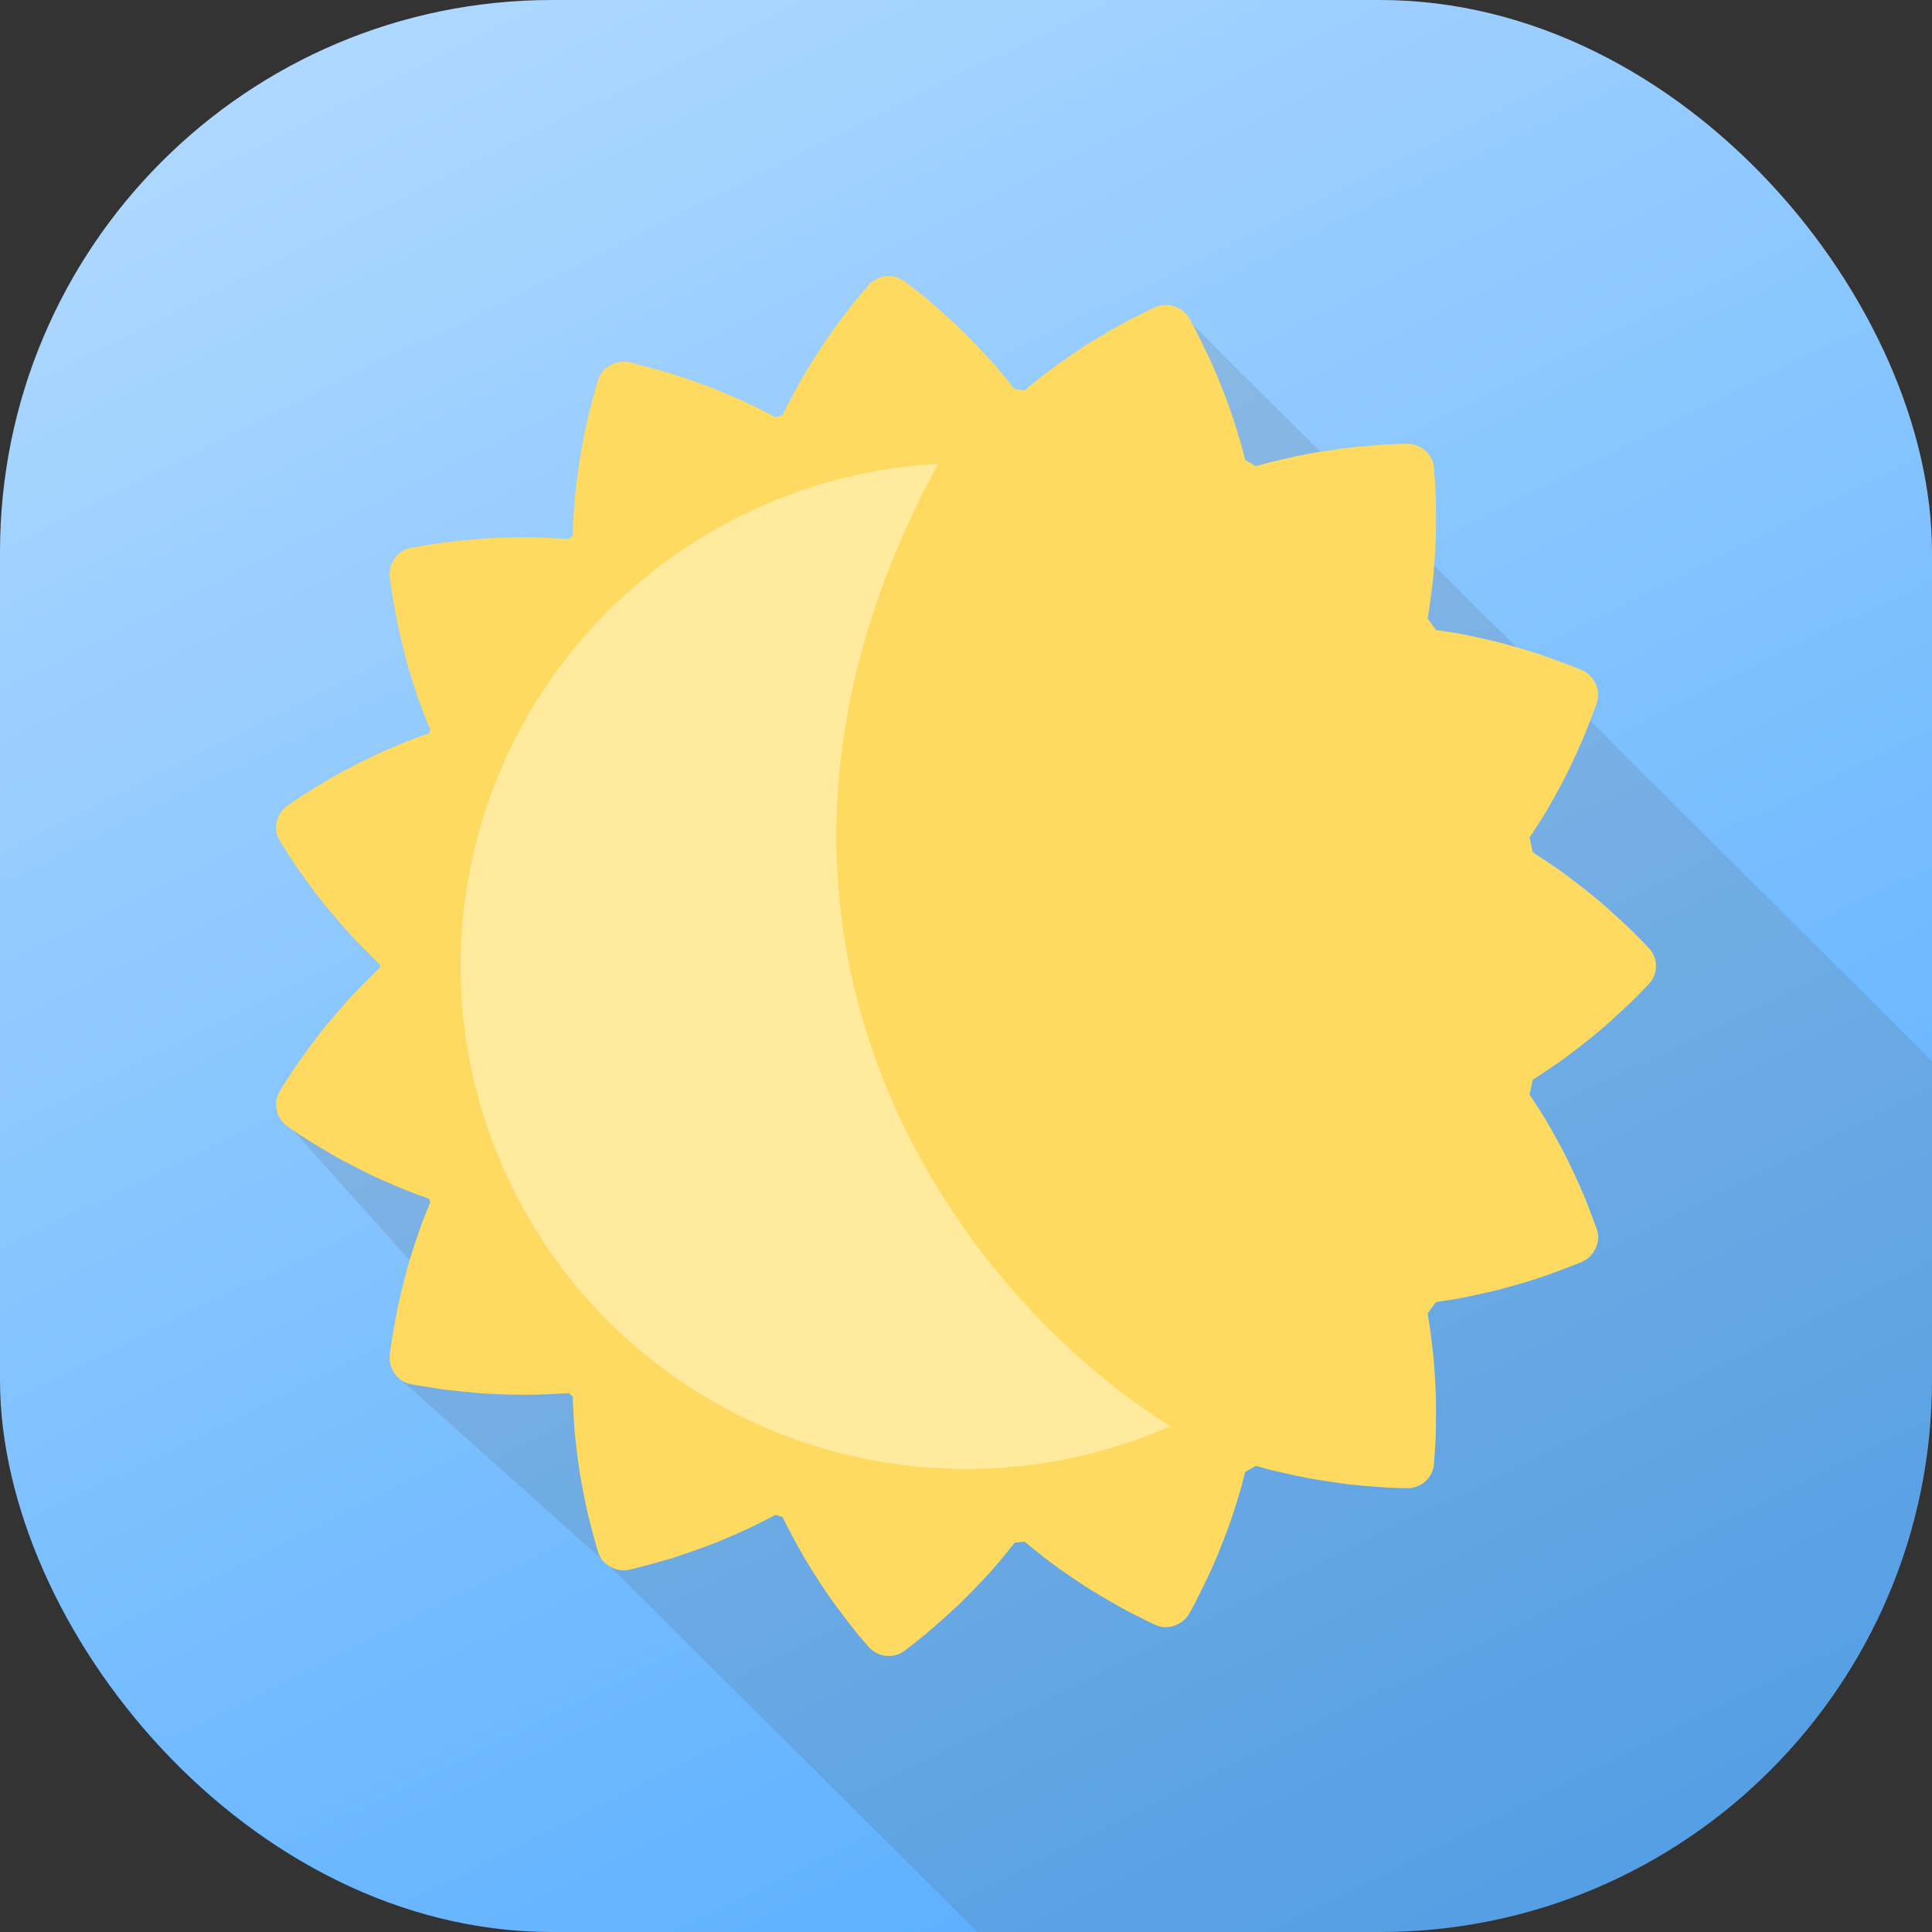 <svg width="56" height="56" viewBox="0 0 56 56" fill="none" xmlns="http://www.w3.org/2000/svg">
<rect x="0" y="0" width="56" height="56" fill="#333333" stroke="none"/>
<g clip-path="url(#clip0_6488_61941)">
<rect width="56" height="56" rx="16" fill="url(#paint0_linear_6488_61941)"/>
<g style="mix-blend-mode:multiply">
<path d="M67.283 42L34.034 8.878L31.228 13.162L26.219 8.154L12.249 28.012L8.499 32.763L12.654 37.402L11.647 40.016L17.685 45.41L32.112 59.763C48.002 58.732 64.99 50.301 67.283 42Z" fill="#515151" fill-opacity="0.16"/>
</g>
<path d="M47.793 27.481L47.649 27.331C47.559 27.237 47.431 27.103 47.27 26.947C47.106 26.792 46.915 26.614 46.71 26.43C46.611 26.337 46.505 26.245 46.396 26.151C46.29 26.058 46.172 25.965 46.059 25.874C45.833 25.693 45.607 25.518 45.394 25.359C45.181 25.202 44.972 25.062 44.798 24.947C44.65 24.848 44.524 24.765 44.429 24.703C44.398 24.56 44.368 24.417 44.335 24.274C44.401 24.178 44.481 24.054 44.577 23.904C44.635 23.816 44.698 23.718 44.761 23.616C44.821 23.513 44.886 23.403 44.952 23.288C45.082 23.057 45.221 22.805 45.357 22.546C45.483 22.291 45.609 22.029 45.722 21.777C45.78 21.65 45.835 21.528 45.885 21.411C45.933 21.293 45.978 21.181 46.019 21.079C46.18 20.666 46.283 20.378 46.283 20.378C46.315 20.288 46.328 20.192 46.323 20.097C46.317 20.001 46.293 19.908 46.251 19.822C46.174 19.646 46.033 19.505 45.857 19.426C45.857 19.426 45.792 19.396 45.667 19.348C45.541 19.3 45.364 19.232 45.155 19.155C45.05 19.118 44.937 19.076 44.816 19.032C44.698 18.991 44.574 18.946 44.438 18.905C44.172 18.823 43.892 18.74 43.615 18.664C43.545 18.646 43.477 18.628 43.406 18.609C43.339 18.59 43.266 18.574 43.197 18.558C43.059 18.527 42.923 18.497 42.792 18.468C42.661 18.441 42.535 18.415 42.417 18.39C42.299 18.367 42.188 18.345 42.083 18.329C41.896 18.3 41.74 18.276 41.622 18.26C41.544 18.148 41.461 18.038 41.381 17.93C41.4 17.812 41.424 17.657 41.452 17.47C41.478 17.263 41.512 17.017 41.542 16.751C41.566 16.488 41.587 16.206 41.602 15.916C41.609 15.773 41.617 15.625 41.622 15.482C41.624 15.338 41.624 15.199 41.624 15.062C41.624 14.788 41.62 14.528 41.612 14.304C41.602 14.081 41.59 13.896 41.579 13.766C41.569 13.634 41.564 13.559 41.564 13.559C41.557 13.463 41.53 13.37 41.486 13.284C41.443 13.2 41.384 13.123 41.312 13.06C41.167 12.932 40.98 12.862 40.786 12.863C40.786 12.863 40.713 12.865 40.58 12.867C40.515 12.87 40.437 12.873 40.346 12.876C40.252 12.879 40.149 12.886 40.037 12.894C39.813 12.91 39.55 12.932 39.279 12.957C39.211 12.966 39.143 12.971 39.072 12.979C39.002 12.989 38.929 12.998 38.859 13.008C38.715 13.028 38.57 13.049 38.426 13.071C37.859 13.152 37.296 13.282 36.89 13.381C36.787 13.405 36.696 13.428 36.614 13.45C36.533 13.475 36.463 13.494 36.403 13.513C36.299 13.453 36.196 13.394 36.093 13.335C36.078 13.276 36.06 13.205 36.039 13.123C36.017 13.041 35.994 12.944 35.964 12.847C35.907 12.647 35.836 12.414 35.753 12.16C35.71 12.031 35.668 11.899 35.619 11.766C35.572 11.634 35.522 11.501 35.468 11.367C35.363 11.101 35.255 10.827 35.141 10.575C35.028 10.327 34.917 10.095 34.817 9.893C34.718 9.694 34.633 9.521 34.57 9.408C34.507 9.294 34.472 9.228 34.472 9.228C34.374 9.062 34.218 8.937 34.034 8.878C33.944 8.846 33.85 8.832 33.755 8.836C33.658 8.842 33.563 8.866 33.475 8.908C33.475 8.908 33.198 9.038 32.803 9.239L32.65 9.32C32.597 9.348 32.541 9.379 32.484 9.41C32.373 9.474 32.257 9.54 32.136 9.609C32.015 9.678 31.895 9.751 31.772 9.825C31.651 9.897 31.528 9.969 31.404 10.052C30.916 10.378 30.46 10.693 30.13 10.964C29.941 11.114 29.794 11.237 29.7 11.313C29.607 11.303 29.512 11.293 29.415 11.286C29.342 11.193 29.219 11.043 29.066 10.856C28.995 10.774 28.922 10.687 28.844 10.594C28.804 10.547 28.761 10.5 28.721 10.452C28.678 10.402 28.633 10.357 28.588 10.309C28.409 10.114 28.211 9.909 28.006 9.702C27.8 9.491 27.588 9.3 27.382 9.116C27.179 8.933 26.979 8.761 26.809 8.615C26.634 8.475 26.488 8.361 26.386 8.28C26.279 8.199 26.219 8.154 26.219 8.154C26.065 8.038 25.872 7.985 25.68 8.004C25.488 8.026 25.31 8.117 25.18 8.26C25.18 8.26 25.133 8.318 25.047 8.417C25.004 8.467 24.954 8.527 24.893 8.597C24.866 8.631 24.833 8.669 24.803 8.707C24.769 8.747 24.737 8.79 24.702 8.835C24.564 9.013 24.405 9.22 24.241 9.44C24.161 9.551 24.078 9.663 23.997 9.781C23.914 9.901 23.834 10.022 23.756 10.145C23.597 10.387 23.446 10.627 23.31 10.855C23.177 11.089 23.058 11.305 22.96 11.49C22.862 11.675 22.781 11.825 22.729 11.934C22.711 11.971 22.699 12.002 22.686 12.029C22.617 12.05 22.55 12.072 22.482 12.095C22.382 12.042 22.193 11.941 21.941 11.814C21.893 11.791 21.846 11.766 21.792 11.743C21.742 11.719 21.689 11.693 21.634 11.669C21.525 11.618 21.407 11.567 21.286 11.513C21.163 11.459 21.035 11.405 20.904 11.35C20.838 11.322 20.771 11.295 20.705 11.268C20.637 11.242 20.572 11.216 20.504 11.191C20.235 11.093 19.957 10.995 19.694 10.907C19.628 10.886 19.562 10.863 19.5 10.843C19.434 10.825 19.373 10.806 19.313 10.788C19.19 10.753 19.074 10.721 18.966 10.69C18.752 10.631 18.569 10.583 18.44 10.549C18.375 10.533 18.324 10.52 18.289 10.512C18.253 10.502 18.236 10.499 18.236 10.499C18.047 10.461 17.851 10.493 17.684 10.59C17.602 10.638 17.528 10.699 17.466 10.772C17.404 10.844 17.358 10.929 17.333 11.021C17.333 11.021 17.245 11.315 17.134 11.745C17.107 11.852 17.076 11.968 17.046 12.09C17.016 12.214 16.99 12.347 16.96 12.482C16.905 12.752 16.852 13.038 16.804 13.319C16.758 13.606 16.724 13.892 16.693 14.155C16.681 14.285 16.666 14.411 16.653 14.531C16.643 14.653 16.638 14.768 16.631 14.873C16.611 15.197 16.603 15.431 16.601 15.523C16.562 15.556 16.527 15.588 16.489 15.621L16.48 15.62C16.447 15.618 16.399 15.616 16.341 15.612C16.22 15.604 16.047 15.596 15.836 15.587C15.73 15.583 15.614 15.58 15.493 15.575C15.433 15.574 15.367 15.572 15.304 15.571C15.241 15.572 15.176 15.572 15.108 15.572C14.843 15.575 14.557 15.583 14.265 15.597C14.192 15.601 14.119 15.603 14.046 15.609C13.975 15.614 13.902 15.619 13.832 15.626C13.688 15.639 13.548 15.65 13.411 15.664C13.273 15.68 13.139 15.694 13.012 15.708C12.948 15.716 12.885 15.723 12.825 15.731C12.767 15.739 12.709 15.748 12.654 15.757C12.213 15.823 11.914 15.88 11.914 15.88C11.819 15.897 11.728 15.933 11.647 15.985C11.528 16.065 11.433 16.176 11.371 16.305C11.31 16.434 11.284 16.577 11.297 16.72C11.297 16.72 11.308 16.794 11.323 16.924C11.34 17.054 11.373 17.241 11.411 17.462C11.448 17.683 11.493 17.937 11.549 18.202C11.61 18.474 11.681 18.758 11.754 19.036C11.788 19.174 11.823 19.312 11.864 19.447C11.907 19.583 11.946 19.715 11.989 19.842C12.073 20.096 12.15 20.327 12.221 20.522C12.294 20.72 12.362 20.882 12.407 20.994C12.44 21.075 12.465 21.132 12.476 21.156L12.43 21.258C12.405 21.267 12.347 21.287 12.262 21.315C12.204 21.337 12.133 21.361 12.053 21.39C11.974 21.423 11.884 21.457 11.788 21.495C11.595 21.574 11.366 21.669 11.119 21.776C11.058 21.804 10.996 21.831 10.933 21.86C10.869 21.89 10.806 21.92 10.744 21.95C10.618 22.012 10.49 22.075 10.361 22.141C10.233 22.207 10.102 22.275 9.973 22.342C9.91 22.376 9.845 22.41 9.785 22.444C9.725 22.48 9.664 22.514 9.604 22.547C9.367 22.687 9.146 22.821 8.954 22.94C8.859 23 8.771 23.055 8.693 23.105C8.617 23.156 8.551 23.2 8.499 23.238C8.391 23.312 8.327 23.353 8.327 23.353C8.171 23.467 8.062 23.633 8.021 23.821C8.01 23.867 8.003 23.915 8 23.962C8.001 24.01 8.005 24.058 8.013 24.105C8.028 24.2 8.061 24.29 8.111 24.372C8.111 24.372 8.269 24.632 8.512 25.002C8.637 25.188 8.79 25.402 8.954 25.623C9.035 25.733 9.118 25.846 9.206 25.961C9.249 26.017 9.292 26.073 9.335 26.13C9.382 26.187 9.428 26.244 9.475 26.3C9.662 26.524 9.848 26.741 10.022 26.94C10.065 26.988 10.107 27.037 10.15 27.084C10.195 27.13 10.238 27.178 10.281 27.221C10.364 27.308 10.444 27.391 10.52 27.468C10.815 27.767 11.013 27.955 11.013 27.955V28.046C11.013 28.046 10.815 28.233 10.52 28.533C10.444 28.61 10.364 28.691 10.281 28.778L10.15 28.916L10.022 29.06C9.848 29.26 9.662 29.476 9.475 29.701C9.428 29.757 9.382 29.814 9.335 29.87C9.292 29.926 9.249 29.983 9.206 30.04C9.118 30.154 9.035 30.265 8.954 30.377C8.79 30.599 8.637 30.813 8.512 30.999C8.269 31.368 8.111 31.628 8.111 31.628C8.061 31.71 8.028 31.801 8.013 31.896C8.005 31.943 8.001 31.99 8 32.038C8.003 32.085 8.01 32.133 8.021 32.179C8.062 32.367 8.171 32.533 8.327 32.647C8.327 32.647 8.391 32.689 8.499 32.763C8.551 32.801 8.617 32.845 8.693 32.896C8.771 32.944 8.859 33 8.954 33.06C9.146 33.179 9.367 33.314 9.604 33.452C9.664 33.486 9.725 33.521 9.785 33.556C9.845 33.591 9.91 33.624 9.973 33.658C10.102 33.726 10.233 33.794 10.361 33.859C10.49 33.925 10.618 33.989 10.744 34.051C10.806 34.081 10.869 34.111 10.933 34.141L11.119 34.223C11.366 34.331 11.595 34.426 11.788 34.505C11.884 34.544 11.974 34.577 12.053 34.609C12.133 34.637 12.204 34.664 12.262 34.683C12.347 34.713 12.405 34.734 12.43 34.742C12.445 34.777 12.46 34.81 12.476 34.844C12.465 34.869 12.44 34.925 12.407 35.006C12.362 35.119 12.294 35.282 12.221 35.478C12.15 35.673 12.073 35.904 11.989 36.159C11.946 36.285 11.907 36.418 11.864 36.554C11.823 36.689 11.788 36.825 11.754 36.965C11.681 37.243 11.61 37.528 11.549 37.798C11.493 38.064 11.448 38.319 11.411 38.539C11.373 38.758 11.34 38.945 11.323 39.077C11.308 39.206 11.297 39.28 11.297 39.28C11.278 39.471 11.33 39.662 11.444 39.817C11.497 39.897 11.567 39.964 11.648 40.016C11.728 40.068 11.819 40.104 11.914 40.12C11.914 40.12 12.213 40.176 12.654 40.243C12.709 40.253 12.767 40.262 12.825 40.27C12.885 40.278 12.948 40.285 13.012 40.293C13.139 40.306 13.273 40.319 13.411 40.334C13.548 40.349 13.688 40.362 13.832 40.375C13.902 40.38 13.975 40.387 14.046 40.392C14.119 40.398 14.192 40.4 14.265 40.404C14.557 40.417 14.843 40.426 15.108 40.428C15.176 40.429 15.241 40.429 15.304 40.429L15.493 40.426C15.614 40.421 15.73 40.417 15.836 40.414C16.047 40.405 16.22 40.396 16.341 40.389C16.399 40.384 16.447 40.382 16.48 40.378H16.489C16.527 40.412 16.562 40.445 16.601 40.478C16.603 40.569 16.611 40.805 16.631 41.128C16.638 41.233 16.643 41.349 16.653 41.47C16.666 41.589 16.681 41.715 16.693 41.846C16.724 42.109 16.758 42.395 16.804 42.681C16.852 42.963 16.905 43.248 16.96 43.519C16.99 43.654 17.016 43.787 17.046 43.91C17.076 44.032 17.107 44.149 17.134 44.255C17.245 44.685 17.333 44.98 17.333 44.98C17.359 45.072 17.404 45.157 17.466 45.23C17.529 45.301 17.603 45.361 17.684 45.41C17.851 45.507 18.047 45.54 18.236 45.502C18.236 45.502 18.253 45.497 18.289 45.489C18.324 45.481 18.375 45.467 18.44 45.451C18.569 45.418 18.752 45.37 18.966 45.31C19.074 45.28 19.19 45.248 19.313 45.213C19.373 45.195 19.434 45.176 19.5 45.158C19.562 45.136 19.628 45.115 19.694 45.093C19.957 45.005 20.235 44.908 20.504 44.808C20.572 44.784 20.637 44.759 20.705 44.733C20.771 44.705 20.838 44.679 20.904 44.651C21.035 44.595 21.163 44.54 21.286 44.488C21.407 44.434 21.525 44.382 21.634 44.331C21.689 44.306 21.742 44.282 21.792 44.258C21.846 44.235 21.893 44.209 21.941 44.184C22.193 44.06 22.382 43.959 22.482 43.906C22.55 43.928 22.617 43.95 22.686 43.972C22.699 43.997 22.711 44.029 22.729 44.066C22.781 44.175 22.862 44.325 22.96 44.51C23.058 44.696 23.177 44.912 23.31 45.146C23.446 45.374 23.597 45.613 23.756 45.856C23.834 45.978 23.914 46.099 23.997 46.219C24.078 46.338 24.161 46.45 24.241 46.56C24.405 46.78 24.564 46.988 24.702 47.166C24.737 47.21 24.769 47.252 24.803 47.293C24.833 47.332 24.866 47.368 24.893 47.404C24.954 47.472 25.004 47.532 25.047 47.583C25.133 47.683 25.18 47.739 25.18 47.739C25.309 47.883 25.487 47.975 25.68 47.996C25.872 48.016 26.065 47.962 26.219 47.847C26.219 47.847 26.279 47.8 26.386 47.72C26.488 47.64 26.634 47.526 26.809 47.385C26.979 47.24 27.179 47.068 27.382 46.884C27.588 46.7 27.8 46.509 28.006 46.299C28.211 46.092 28.409 45.885 28.588 45.693C28.633 45.643 28.678 45.597 28.721 45.549C28.761 45.501 28.804 45.452 28.844 45.405C28.922 45.312 28.995 45.226 29.066 45.145C29.219 44.958 29.342 44.808 29.415 44.714C29.512 44.705 29.607 44.697 29.7 44.687C29.794 44.764 29.941 44.885 30.13 45.035C30.46 45.307 30.916 45.623 31.404 45.948C31.528 46.032 31.651 46.102 31.772 46.176C31.895 46.25 32.015 46.322 32.136 46.392C32.257 46.46 32.373 46.527 32.484 46.591C32.541 46.621 32.597 46.652 32.65 46.681C32.702 46.709 32.754 46.735 32.803 46.761C33.198 46.963 33.475 47.093 33.475 47.093C33.563 47.134 33.658 47.158 33.755 47.165C33.85 47.168 33.944 47.154 34.034 47.123C34.218 47.063 34.374 46.938 34.472 46.772C34.472 46.772 34.507 46.708 34.57 46.592C34.633 46.48 34.718 46.307 34.817 46.107C34.917 45.906 35.028 45.672 35.141 45.426C35.255 45.173 35.363 44.899 35.468 44.631C35.522 44.497 35.572 44.366 35.619 44.235C35.668 44.101 35.71 43.968 35.753 43.842C35.836 43.587 35.907 43.353 35.964 43.154C35.994 43.055 36.017 42.96 36.039 42.877C36.06 42.795 36.078 42.724 36.093 42.665C36.196 42.607 36.299 42.548 36.403 42.488C36.463 42.505 36.533 42.526 36.614 42.548C36.696 42.574 36.787 42.593 36.89 42.62C37.296 42.718 37.859 42.847 38.426 42.929C38.57 42.951 38.715 42.973 38.859 42.993C38.929 43.003 39.002 43.012 39.072 43.022C39.143 43.029 39.211 43.035 39.279 43.044C39.55 43.069 39.813 43.091 40.037 43.106C40.149 43.113 40.252 43.121 40.346 43.126C40.437 43.128 40.515 43.13 40.58 43.134L40.786 43.137C40.98 43.139 41.167 43.069 41.312 42.941C41.384 42.877 41.444 42.8 41.486 42.714C41.53 42.629 41.557 42.536 41.564 42.441C41.564 42.441 41.569 42.367 41.579 42.235C41.59 42.104 41.602 41.92 41.612 41.697C41.62 41.472 41.624 41.211 41.624 40.938C41.624 40.801 41.624 40.66 41.622 40.519C41.617 40.375 41.609 40.228 41.602 40.085C41.587 39.795 41.566 39.512 41.542 39.249C41.512 38.981 41.478 38.738 41.452 38.53C41.424 38.342 41.4 38.188 41.381 38.071C41.461 37.962 41.544 37.851 41.622 37.741C41.74 37.724 41.896 37.701 42.083 37.671C42.188 37.656 42.299 37.634 42.417 37.609C42.535 37.585 42.661 37.56 42.792 37.532C42.923 37.504 43.059 37.474 43.197 37.442C43.266 37.426 43.339 37.41 43.406 37.391C43.477 37.373 43.545 37.354 43.615 37.336C43.892 37.26 44.172 37.178 44.438 37.096C44.574 37.054 44.698 37.01 44.816 36.969C44.937 36.925 45.05 36.883 45.155 36.846C45.364 36.769 45.541 36.701 45.667 36.652C45.792 36.605 45.857 36.575 45.857 36.575C46.033 36.495 46.173 36.354 46.251 36.179C46.293 36.093 46.317 36 46.323 35.904C46.328 35.809 46.315 35.714 46.283 35.623C46.283 35.623 46.18 35.335 46.019 34.92C45.978 34.817 45.933 34.708 45.885 34.59C45.835 34.473 45.78 34.351 45.722 34.223C45.609 33.971 45.483 33.71 45.357 33.455C45.221 33.195 45.082 32.943 44.952 32.713C44.886 32.598 44.821 32.488 44.761 32.386C44.698 32.282 44.635 32.184 44.577 32.096C44.481 31.947 44.401 31.822 44.335 31.727C44.368 31.584 44.398 31.44 44.429 31.297C44.524 31.234 44.65 31.154 44.798 31.054C44.972 30.936 45.181 30.798 45.394 30.64C45.607 30.483 45.833 30.308 46.059 30.126C46.172 30.036 46.29 29.943 46.396 29.849C46.505 29.756 46.611 29.663 46.71 29.572C46.915 29.387 47.106 29.209 47.27 29.054C47.431 28.897 47.559 28.763 47.649 28.67C47.74 28.575 47.793 28.52 47.793 28.52C47.926 28.379 48 28.193 48 28C48 27.808 47.926 27.622 47.793 27.481Z" fill="#FFDA61"/>
<path d="M27.191 13.443C25.047 13.561 22.956 14.147 21.065 15.159C19.175 16.17 17.53 17.583 16.249 19.296C14.967 21.009 14.08 22.982 13.649 25.074C13.218 27.167 13.255 29.328 13.756 31.404C14.257 33.481 15.211 35.423 16.549 37.093C17.888 38.762 19.579 40.119 21.503 41.066C23.427 42.014 25.537 42.53 27.683 42.577C29.829 42.624 31.959 42.202 33.923 41.339C27.533 37.352 19.955 26.763 27.191 13.443Z" fill="#FFEA9E"/>
</g>
<defs>
<linearGradient id="paint0_linear_6488_61941" x1="5.5" y1="-20" x2="52" y2="74" gradientUnits="userSpaceOnUse">
<stop stop-color="#CBE6FF"/>
<stop offset="1" stop-color="#399FFF"/>
</linearGradient>
<clipPath id="clip0_6488_61941">
<path d="M0 16C0 7.163 7.163 0 16 0H40C48.837 0 56 7.163 56 16V40C56 48.837 48.837 56 40 56H16C7.163 56 0 48.837 0 40V16Z" fill="white"/>
</clipPath>
</defs>
</svg>
